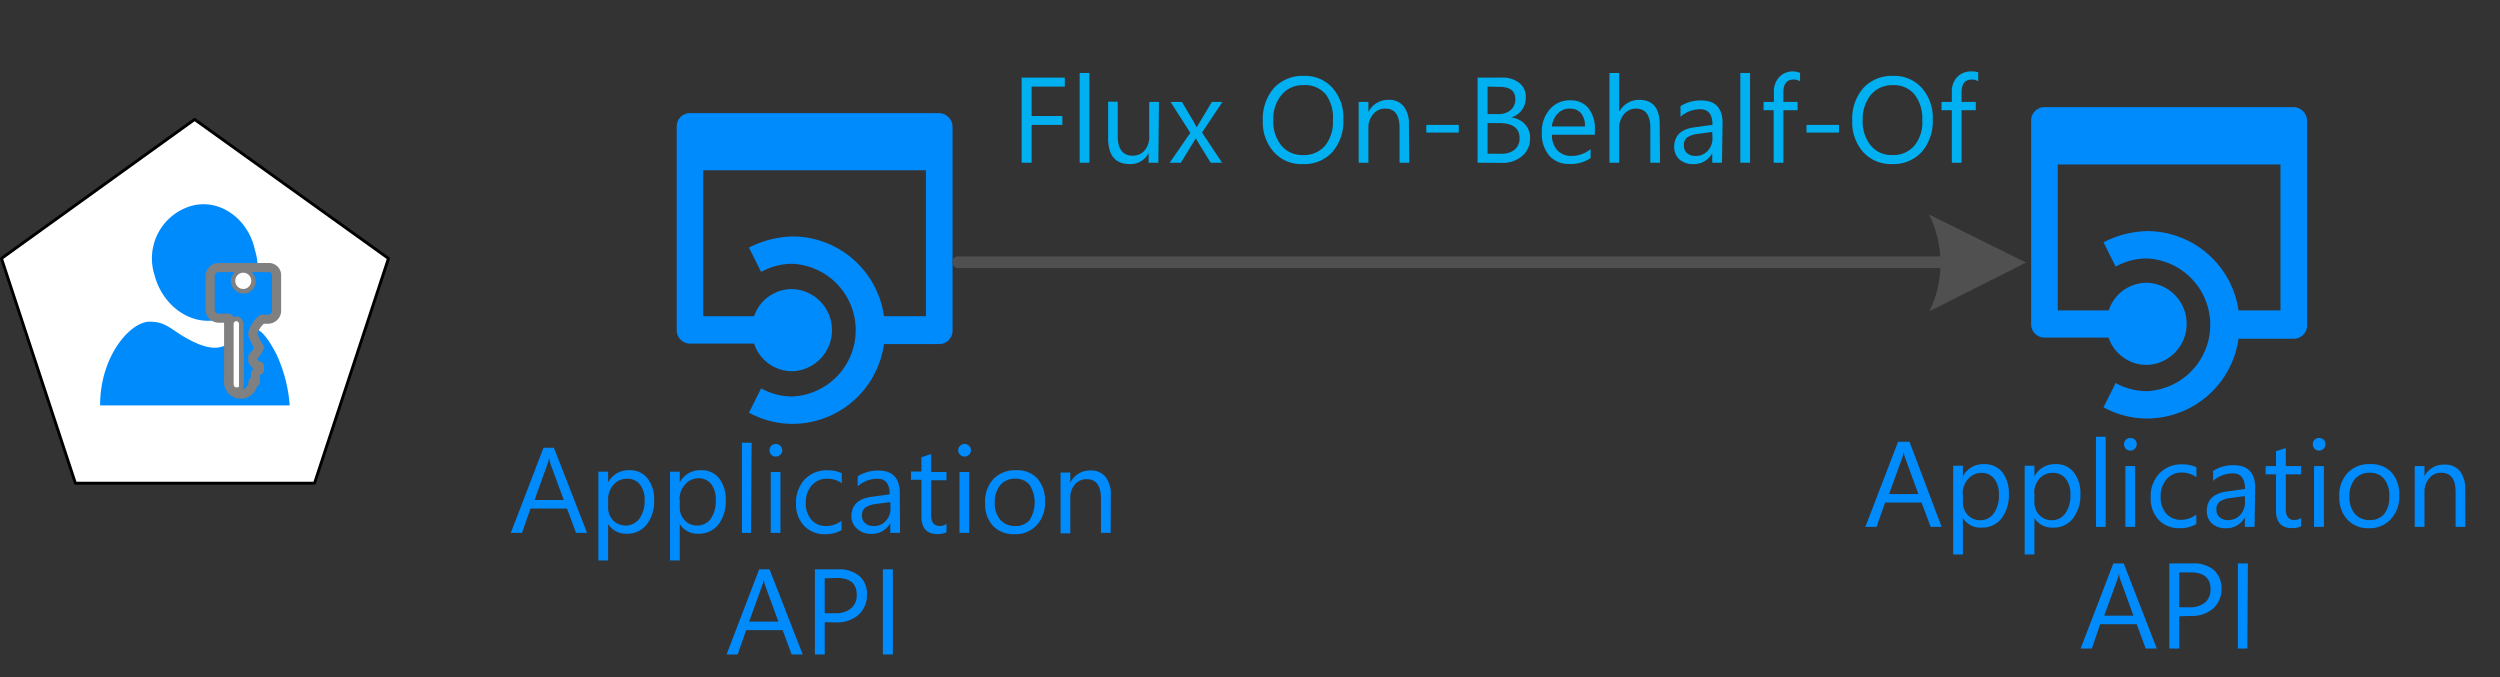 <svg id="svg95" xmlns="http://www.w3.org/2000/svg" viewBox="0 0 205.55 55.68">
  <rect x="0" y="0" width="205.55" height="55.68" fill="#333333" stroke="none"/>
  <defs>
    <style>
      .cls-1, .cls-4, .cls-5 {
        fill: #fff;
      }

      .cls-1 {
        stroke: #000;
        stroke-width: 0.24px;
      }

      .cls-1, .cls-3 {
        stroke-linecap: round;
        stroke-linejoin: round;
      }

      .cls-1, .cls-2, .cls-3, .cls-4, .cls-7 {
        fill-rule: evenodd;
      }

      .cls-10, .cls-2, .cls-3 {
        fill: #008bfd;
      }

      .cls-3 {
        stroke: gray;
        stroke-width: 0.75px;
      }

      .cls-6, .cls-7 {
        fill: #505050;
      }

      .cls-8 {
        isolation: isolate;
      }

      .cls-9 {
        fill: #00b0f0;
      }
    </style>
  </defs>
  <title>OJ104546506</title>
  <g>
    <g id="shape1000-1">
      <path id="path15" class="cls-1" d="M16,9.82.12,21.25,6.2,39.73H25.86l6.08-18.48Z"/>
    </g>
    <g id="group1216-3">
      <g id="group1217-4">
        <g id="group1218-5">
          <g id="group1219-6">
            <g id="shape1220-7">
              <path id="path28" class="cls-2" d="M15.7,16.94a4.49,4.49,0,0,0-3,5.66c.66,2.55,3,4.22,5.27,3.67a4.5,4.5,0,0,0,3-5.67C20.42,17.94,18,16.27,15.7,16.94Z"/>
            </g>
          </g>
          <g id="group1221-9">
            <g id="shape1222-10">
              <path id="path36" class="cls-2" d="M20.64,27c-.44,0-.88.78-1.54,1.11s-1.32.89-3.18,0-2.09-1.66-3.63-1.66-4.06,2.77-4.06,6.88H23.82a12.09,12.09,0,0,0-1.1-4.22C21.62,27,21.08,27,20.64,27Z"/>
            </g>
          </g>
        </g>
      </g>
      <g id="group1223-12">
        <g id="shape1224-13">
          <path id="path46" class="cls-3" d="M22.05,22H17.93a.71.71,0,0,0-.65.66v2.85a.72.72,0,0,0,.76.65h.76v5.15a1,1,0,0,0,1,1.1,1,1,0,0,0,1-1H21v-.65c0-.22.33-.33.33-.33v-.33c-.33-.11-.54-.33-.54-.44v-.33l.21-.22a3.55,3.55,0,0,0,.33-.54A2.4,2.4,0,0,1,21,28c-.1-.11-.1-.33-.21-.44v-.22a2.51,2.51,0,0,1,.76-1.1h.54a.7.7,0,0,0,.65-.65v-3A.63.63,0,0,0,22.05,22Zm-2.39,9.53c0,.22,0,.33-.21.33s-.22-.22-.22-.33V26.72c0-.22.11-.33.22-.33s.21.22.21.33ZM20,23.76a.69.69,0,0,1-.65-.65.7.7,0,0,1,.65-.66.71.71,0,0,1,.65.66A.62.62,0,0,1,20,23.76Z"/>
        </g>
        <g id="shape1225-15">
          <path id="path51" class="cls-4" d="M19.43,31.85a.24.24,0,0,1-.22-.22v-5a.22.22,0,0,1,.44,0v5.11C19.65,31.85,19.54,31.85,19.43,31.85Z"/>
        </g>
        <g id="shape1226-17">
          <ellipse id="ellipse56" class="cls-5" cx="20" cy="23.09" rx="0.66" ry="0.67"/>
        </g>
      </g>
    </g>
  </g>
  <path id="path65" class="cls-2" d="M188.6,8.81H168.1A1.09,1.09,0,0,0,167,9.91V26.65a1.1,1.1,0,0,0,1.09,1.11h5.28A3.29,3.29,0,0,0,176.59,30a3.38,3.38,0,0,0,0-6.75,3.29,3.29,0,0,0-3.21,2.27h-4.19v-12H187.5v12h-3.45A7.61,7.61,0,0,0,176.59,19a8.25,8.25,0,0,0-3.64.92l1,2a5.27,5.27,0,0,1,2.55-.67,5.46,5.46,0,0,1,0,10.91,5.27,5.27,0,0,1-2.55-.67l-1,2a7.51,7.51,0,0,0,3.64.92,7.61,7.61,0,0,0,7.46-6.56h4.55a1.1,1.1,0,0,0,1.09-1.11V9.91A1.14,1.14,0,0,0,188.6,8.81Z"/>
  <path id="path83" class="cls-2" d="M77.23,9.3H56.73a1.09,1.09,0,0,0-1.09,1.1V27.14a1.1,1.1,0,0,0,1.09,1.11H62a3.29,3.29,0,0,0,3.21,2.27,3.38,3.38,0,0,0,0-6.75A3.29,3.29,0,0,0,62,26H57.82v-12H76.13V26H72.68a7.61,7.61,0,0,0-7.46-6.56,8.25,8.25,0,0,0-3.64.92l1,2a5.27,5.27,0,0,1,2.55-.67,5.46,5.46,0,0,1,0,10.91,5.27,5.27,0,0,1-2.55-.67l-1,2a7.51,7.51,0,0,0,3.64.92,7.61,7.61,0,0,0,7.46-6.56h4.55a1.1,1.1,0,0,0,1.09-1.11V10.4A1.14,1.14,0,0,0,77.23,9.3Z"/>
  <rect class="cls-6" x="78.32" y="21.08" width="85.85" height="0.96" rx="0.42"/>
  <g id="shape1230-28">
    <g id="use7">
      <g id="lend5">
        <path id="path4" class="cls-7" d="M158.52,17.59l8.06,4-7.94,4a9,9,0,0,0-.06-8"/>
      </g>
    </g>
  </g>
  <g id="text76" class="cls-8">
    <path class="cls-9" d="M87.55,7.12H84.82V9.54h2.53v.73H84.82v3.11H84v-7h3.55Z"/>
    <path class="cls-9" d="M89.57,13.38h-.8V6h.8Z"/>
    <path class="cls-9" d="M95.24,13.38h-.8v-.8h0a1.65,1.65,0,0,1-1.55.91c-1.19,0-1.78-.71-1.78-2.13v-3h.79v2.86c0,1,.41,1.58,1.21,1.58a1.26,1.26,0,0,0,1-.43,1.68,1.68,0,0,0,.38-1.13V8.38h.8Z"/>
    <path class="cls-9" d="M100.51,8.38,98.83,10.9l1.65,2.48h-.94l-1-1.63-.22-.38h0a4.36,4.36,0,0,1-.23.38l-1,1.63h-.92l1.7-2.46L96.24,8.38h.94l1,1.7.21.39h0l1.25-2.09Z"/>
    <path class="cls-9" d="M107.11,13.49a3,3,0,0,1-2.38-1,3.63,3.63,0,0,1-.9-2.55,3.85,3.85,0,0,1,.91-2.7,3.2,3.2,0,0,1,2.49-1,3,3,0,0,1,2.34,1,3.65,3.65,0,0,1,.88,2.56,3.86,3.86,0,0,1-.91,2.71A3.12,3.12,0,0,1,107.11,13.49ZM107.17,7a2.25,2.25,0,0,0-1.79.79,3.08,3.08,0,0,0-.69,2.09,3.1,3.1,0,0,0,.67,2.09,2.2,2.2,0,0,0,1.75.78,2.3,2.3,0,0,0,1.82-.75,3.07,3.07,0,0,0,.66-2.1A3.23,3.23,0,0,0,109,7.75,2.22,2.22,0,0,0,107.17,7Z"/>
    <path class="cls-9" d="M115.87,13.38h-.8V10.52c0-1.06-.39-1.59-1.16-1.59a1.25,1.25,0,0,0-1,.45,1.64,1.64,0,0,0-.4,1.14v2.86h-.8v-5h.8v.83h0a1.8,1.8,0,0,1,1.64-1,1.52,1.52,0,0,1,1.26.53,2.34,2.34,0,0,1,.43,1.53Z"/>
    <path class="cls-9" d="M119.94,10.9h-2.67v-.63h2.67Z"/>
    <path class="cls-9" d="M121.49,13.38v-7h2a2.18,2.18,0,0,1,1.44.45A1.43,1.43,0,0,1,125.45,8a1.67,1.67,0,0,1-1.21,1.66v0a1.8,1.8,0,0,1,1.13.54,1.61,1.61,0,0,1,.43,1.17,1.84,1.84,0,0,1-.65,1.46,2.4,2.4,0,0,1-1.62.56Zm.82-6.26V9.38h.84a1.58,1.58,0,0,0,1.06-.33,1.15,1.15,0,0,0,.38-.91c0-.68-.45-1-1.34-1Zm0,3v2.52h1.11a1.65,1.65,0,0,0,1.12-.34,1.16,1.16,0,0,0,.4-.94c0-.82-.56-1.24-1.69-1.24Z"/>
    <path class="cls-9" d="M131.13,11.08H127.6a1.82,1.82,0,0,0,.45,1.28,1.53,1.53,0,0,0,1.18.46,2.46,2.46,0,0,0,1.55-.56V13a2.89,2.89,0,0,1-1.74.48,2.1,2.1,0,0,1-1.66-.68,2.75,2.75,0,0,1-.61-1.92,2.75,2.75,0,0,1,.66-1.9,2.12,2.12,0,0,1,1.64-.73,1.87,1.87,0,0,1,1.52.63,2.66,2.66,0,0,1,.54,1.77Zm-.82-.68A1.59,1.59,0,0,0,130,9.32a1.14,1.14,0,0,0-.92-.39,1.28,1.28,0,0,0-1,.41,1.78,1.78,0,0,0-.49,1.06Z"/>
    <path class="cls-9" d="M136.49,13.38h-.8V10.49c0-1-.39-1.56-1.16-1.56a1.28,1.28,0,0,0-1,.45,1.72,1.72,0,0,0-.4,1.16v2.84h-.8V6h.8V9.21h0a1.81,1.81,0,0,1,1.64-1c1.13,0,1.69.68,1.69,2Z"/>
    <path class="cls-9" d="M141.58,13.38h-.8v-.79h0a1.68,1.68,0,0,1-1.54.9,1.65,1.65,0,0,1-1.17-.39,1.39,1.39,0,0,1-.42-1c0-.94.55-1.48,1.65-1.63l1.5-.21c0-.85-.34-1.28-1-1.28a2.46,2.46,0,0,0-1.63.62V8.73a3,3,0,0,1,1.7-.47c1.17,0,1.76.62,1.76,1.86Zm-.8-2.53-1.21.16a2,2,0,0,0-.84.28.78.78,0,0,0-.28.7.79.79,0,0,0,.26.6,1,1,0,0,0,.7.23,1.29,1.29,0,0,0,1-.42,1.49,1.49,0,0,0,.39-1.06Z"/>
    <path class="cls-9" d="M143.89,13.38h-.8V6h.8Z"/>
    <path class="cls-9" d="M148,6.68a1,1,0,0,0-.53-.14c-.56,0-.84.36-.84,1.06v.78h1.17v.68h-1.17v4.32h-.8V9.06H145V8.38h.85V7.56a1.67,1.67,0,0,1,.46-1.24,1.54,1.54,0,0,1,1.13-.45A1.56,1.56,0,0,1,148,6Z"/>
    <path class="cls-9" d="M151.2,10.9h-2.67v-.63h2.67Z"/>
    <path class="cls-9" d="M155.57,13.49a3.07,3.07,0,0,1-2.39-1,3.67,3.67,0,0,1-.89-2.55,3.85,3.85,0,0,1,.91-2.7,3.2,3.2,0,0,1,2.49-1,3,3,0,0,1,2.33,1,3.66,3.66,0,0,1,.89,2.56A3.86,3.86,0,0,1,158,12.5,3.15,3.15,0,0,1,155.57,13.49ZM155.63,7a2.27,2.27,0,0,0-1.8.79,3.13,3.13,0,0,0-.68,2.09,3.1,3.1,0,0,0,.67,2.09,2.2,2.2,0,0,0,1.75.78,2.28,2.28,0,0,0,1.81-.75,3,3,0,0,0,.67-2.1,3.23,3.23,0,0,0-.65-2.15A2.21,2.21,0,0,0,155.63,7Z"/>
    <path class="cls-9" d="M162.65,6.68a1,1,0,0,0-.53-.14c-.56,0-.84.36-.84,1.06v.78h1.17v.68h-1.17v4.32h-.8V9.06h-.85V8.38h.85V7.56a1.7,1.7,0,0,1,.45-1.24,1.58,1.58,0,0,1,1.14-.45,1.56,1.56,0,0,1,.58.08Z"/>
  </g>
  <g id="text67" class="cls-8">
    <path class="cls-10" d="M159.64,43.32h-.9l-.75-2h-3l-.7,2h-.92l2.69-7H157Zm-1.91-2.7-1.1-3a2.75,2.75,0,0,1-.11-.47h0a2.53,2.53,0,0,1-.11.47l-1.09,3Z"/>
    <path class="cls-10" d="M161.39,42.59h0v3h-.8v-7.3h.8v.87h0a1.89,1.89,0,0,1,1.73-1,1.84,1.84,0,0,1,1.51.67,2.8,2.8,0,0,1,.54,1.8,3.15,3.15,0,0,1-.61,2,2,2,0,0,1-1.67.75A1.67,1.67,0,0,1,161.39,42.59Zm0-2v.69a1.49,1.49,0,0,0,.4,1.06,1.37,1.37,0,0,0,1,.43,1.33,1.33,0,0,0,1.14-.56,2.51,2.51,0,0,0,.42-1.55,2,2,0,0,0-.39-1.3,1.26,1.26,0,0,0-1-.48,1.42,1.42,0,0,0-1.13.49A1.79,1.79,0,0,0,161.37,40.58Z"/>
    <path class="cls-10" d="M167.27,42.59h0v3h-.8v-7.3h.8v.87h0a1.89,1.89,0,0,1,1.73-1,1.81,1.81,0,0,1,1.5.67,2.74,2.74,0,0,1,.55,1.8,3.15,3.15,0,0,1-.61,2,2,2,0,0,1-1.67.75A1.67,1.67,0,0,1,167.27,42.59Zm0-2v.69a1.49,1.49,0,0,0,.4,1.06,1.37,1.37,0,0,0,1,.43,1.33,1.33,0,0,0,1.14-.56,2.51,2.51,0,0,0,.42-1.55,2,2,0,0,0-.39-1.3,1.28,1.28,0,0,0-1.05-.48,1.41,1.41,0,0,0-1.12.49A1.79,1.79,0,0,0,167.25,40.58Z"/>
    <path class="cls-10" d="M173.13,43.32h-.8V35.91h.8Z"/>
    <path class="cls-10" d="M175.16,37.05a.51.51,0,0,1-.52-.52.52.52,0,0,1,.15-.38.53.53,0,0,1,.37-.14.55.55,0,0,1,.37.14.52.52,0,0,1,.15.38.49.49,0,0,1-.15.36A.49.49,0,0,1,175.16,37.05Zm.39,6.27h-.8v-5h.8Z"/>
    <path class="cls-10" d="M180.58,43.09a2.63,2.63,0,0,1-1.37.34,2.29,2.29,0,0,1-1.73-.69,2.57,2.57,0,0,1-.65-1.81,2.73,2.73,0,0,1,.71-2,2.46,2.46,0,0,1,1.88-.75,2.72,2.72,0,0,1,1.17.24v.82a2,2,0,0,0-1.19-.39,1.6,1.6,0,0,0-1.26.55,2.08,2.08,0,0,0-.49,1.44,2,2,0,0,0,.46,1.39,1.59,1.59,0,0,0,1.24.51,2,2,0,0,0,1.23-.44Z"/>
    <path class="cls-10" d="M185.37,43.32h-.8v-.79h0a1.68,1.68,0,0,1-1.54.9,1.65,1.65,0,0,1-1.17-.39,1.39,1.39,0,0,1-.42-1c0-.94.55-1.48,1.65-1.63l1.5-.21c0-.85-.35-1.28-1-1.28a2.44,2.44,0,0,0-1.63.62v-.82a3,3,0,0,1,1.69-.47q1.77,0,1.77,1.86Zm-.8-2.53-1.21.16a2,2,0,0,0-.84.28.78.78,0,0,0-.28.7.76.76,0,0,0,.26.6,1,1,0,0,0,.69.23,1.29,1.29,0,0,0,1-.42,1.49,1.49,0,0,0,.39-1.06Z"/>
    <path class="cls-10" d="M189.2,43.27a1.61,1.61,0,0,1-.75.15c-.88,0-1.32-.49-1.32-1.46V39h-.85v-.68h.85V37.09l.81-.25v1.48h1.26V39h-1.26v2.82a1.11,1.11,0,0,0,.17.71.65.65,0,0,0,.56.22.86.86,0,0,0,.53-.17Z"/>
    <path class="cls-10" d="M190.67,37.05a.49.49,0,0,1-.36-.15.5.5,0,0,1-.15-.37.5.5,0,0,1,.51-.52.56.56,0,0,1,.38.14.52.52,0,0,1,.15.38.53.53,0,0,1-.53.52Zm.4,6.27h-.81v-5h.81Z"/>
    <path class="cls-10" d="M194.78,43.43a2.31,2.31,0,0,1-1.77-.7,2.6,2.6,0,0,1-.67-1.86,2.68,2.68,0,0,1,.69-2,2.45,2.45,0,0,1,1.86-.71,2.25,2.25,0,0,1,1.75.69,2.72,2.72,0,0,1,.63,1.91,2.69,2.69,0,0,1-.68,1.91A2.36,2.36,0,0,1,194.78,43.43Zm.05-4.56a1.53,1.53,0,0,0-1.22.53,2.19,2.19,0,0,0-.44,1.44,2.08,2.08,0,0,0,.45,1.41,1.54,1.54,0,0,0,1.21.51,1.49,1.49,0,0,0,1.2-.5,2.2,2.2,0,0,0,.42-1.43,2.22,2.22,0,0,0-.42-1.45A1.47,1.47,0,0,0,194.83,38.87Z"/>
    <path class="cls-10" d="M202.7,43.32h-.8V40.46q0-1.59-1.17-1.59a1.25,1.25,0,0,0-1,.45,1.7,1.7,0,0,0-.39,1.14v2.86h-.8v-5h.8v.83h0A1.78,1.78,0,0,1,201,38.2a1.54,1.54,0,0,1,1.25.53,2.35,2.35,0,0,1,.44,1.53Z"/>
    <path class="cls-10" d="M177.33,53.32h-.91l-.74-2h-3l-.69,2h-.92l2.69-7h.85Zm-1.92-2.7-1.09-3a2,2,0,0,1-.11-.47h0a2.53,2.53,0,0,1-.11.47l-1.09,3Z"/>
    <path class="cls-10" d="M179.18,50.67v2.65h-.82v-7h1.93a2.56,2.56,0,0,1,1.74.55,2,2,0,0,1,.62,1.54A2.1,2.1,0,0,1,182,50a2.6,2.6,0,0,1-1.85.64Zm0-3.61v2.87H180a1.92,1.92,0,0,0,1.3-.39,1.38,1.38,0,0,0,.45-1.1c0-.92-.55-1.38-1.64-1.38Z"/>
    <path class="cls-10" d="M184.78,53.32H184v-7h.82Z"/>
  </g>
  <g id="text85" class="cls-8">
    <path class="cls-10" d="M48.27,43.81h-.91l-.74-2h-3l-.7,2H42l2.69-7h.85Zm-1.92-2.7-1.1-3a2.74,2.74,0,0,1-.1-.47h0a2.42,2.42,0,0,1-.12.47l-1.08,3Z"/>
    <path class="cls-10" d="M50,43.08h0v3h-.8v-7.3H50v.88h0a1.89,1.89,0,0,1,1.73-1,1.82,1.82,0,0,1,1.51.67,2.8,2.8,0,0,1,.54,1.8,3.07,3.07,0,0,1-.61,2,2,2,0,0,1-1.67.75A1.69,1.69,0,0,1,50,43.08Zm0-2v.7a1.49,1.49,0,0,0,.41,1,1.43,1.43,0,0,0,2.16-.13A2.49,2.49,0,0,0,53,41.15a2,2,0,0,0-.38-1.31,1.28,1.28,0,0,0-1.05-.48,1.43,1.43,0,0,0-1.12.49A1.8,1.8,0,0,0,50,41.07Z"/>
    <path class="cls-10" d="M55.89,43.08h0v3h-.8v-7.3h.8v.88h0a1.89,1.89,0,0,1,1.73-1,1.82,1.82,0,0,1,1.51.67,2.8,2.8,0,0,1,.54,1.8,3.07,3.07,0,0,1-.61,2,2,2,0,0,1-1.67.75A1.67,1.67,0,0,1,55.89,43.08Zm0-2v.7a1.49,1.49,0,0,0,.41,1,1.32,1.32,0,0,0,1,.43,1.36,1.36,0,0,0,1.14-.56,2.56,2.56,0,0,0,.41-1.54,2,2,0,0,0-.38-1.31,1.28,1.28,0,0,0-1-.48,1.43,1.43,0,0,0-1.12.49A1.8,1.8,0,0,0,55.87,41.07Z"/>
    <path class="cls-10" d="M61.75,43.81H61V36.4h.8Z"/>
    <path class="cls-10" d="M63.78,37.54a.49.49,0,0,1-.36-.15.53.53,0,0,1,0-.74.49.49,0,0,1,.36-.15.54.54,0,0,1,.38.15.5.5,0,0,1,.15.37.51.51,0,0,1-.15.37A.54.54,0,0,1,63.78,37.54Zm.39,6.27h-.8v-5h.8Z"/>
    <path class="cls-10" d="M69.2,43.58a2.59,2.59,0,0,1-1.36.34,2.27,2.27,0,0,1-1.73-.69,2.54,2.54,0,0,1-.66-1.81,2.78,2.78,0,0,1,.71-2,2.47,2.47,0,0,1,1.89-.75,2.64,2.64,0,0,1,1.16.24v.82A2,2,0,0,0,68,39.36a1.64,1.64,0,0,0-1.26.55,2.14,2.14,0,0,0-.49,1.45,2,2,0,0,0,.47,1.38,1.57,1.57,0,0,0,1.23.51,2,2,0,0,0,1.23-.43Z"/>
    <path class="cls-10" d="M74,43.81h-.8V43h0a1.67,1.67,0,0,1-1.53.89,1.65,1.65,0,0,1-1.17-.39A1.35,1.35,0,0,1,70,42.48c0-.94.55-1.48,1.65-1.63l1.5-.21c0-.85-.34-1.28-1-1.28a2.48,2.48,0,0,0-1.63.62v-.82a3.12,3.12,0,0,1,1.7-.47c1.18,0,1.76.62,1.76,1.86Zm-.8-2.53-1.2.16a2.11,2.11,0,0,0-.84.28.79.79,0,0,0-.29.7.77.77,0,0,0,.27.6,1,1,0,0,0,.69.23,1.26,1.26,0,0,0,1-.42,1.48,1.48,0,0,0,.39-1Z"/>
    <path class="cls-10" d="M77.82,43.76a1.61,1.61,0,0,1-.75.15c-.87,0-1.31-.48-1.31-1.46v-3H74.9v-.68h.86V37.59l.8-.26v1.48h1.26v.68H76.56v2.82a1.23,1.23,0,0,0,.17.72.71.71,0,0,0,.57.21.83.83,0,0,0,.52-.17Z"/>
    <path class="cls-10" d="M79.3,37.54a.49.49,0,0,1-.36-.15.51.51,0,0,1,0-.74.49.49,0,0,1,.36-.15.5.5,0,0,1,.37.15.47.47,0,0,1,.16.37.49.49,0,0,1-.16.37A.5.5,0,0,1,79.3,37.54Zm.39,6.27h-.8v-5h.8Z"/>
    <path class="cls-10" d="M83.4,43.92a2.31,2.31,0,0,1-1.77-.7A2.57,2.57,0,0,1,81,41.37a2.7,2.7,0,0,1,.69-2,2.49,2.49,0,0,1,1.86-.71,2.25,2.25,0,0,1,1.75.69,2.76,2.76,0,0,1,.62,1.91,2.68,2.68,0,0,1-.67,1.91A2.38,2.38,0,0,1,83.4,43.92Zm.06-4.56a1.53,1.53,0,0,0-1.22.53,2.15,2.15,0,0,0-.45,1.45,2,2,0,0,0,.46,1.4,1.53,1.53,0,0,0,1.21.51,1.49,1.49,0,0,0,1.2-.5,2.73,2.73,0,0,0,0-2.88A1.47,1.47,0,0,0,83.46,39.36Z"/>
    <path class="cls-10" d="M91.32,43.81h-.8V41c0-1.07-.39-1.6-1.16-1.6a1.25,1.25,0,0,0-1,.45A1.68,1.68,0,0,0,88,41v2.85h-.8v-5H88v.83h0a1.8,1.8,0,0,1,1.64-1,1.55,1.55,0,0,1,1.26.53,2.34,2.34,0,0,1,.43,1.53Z"/>
    <path class="cls-10" d="M66,53.81h-.91l-.74-2h-3l-.7,2h-.91l2.68-7h.85ZM64,51.11l-1.1-3a3.75,3.75,0,0,1-.11-.47h0a2.53,2.53,0,0,1-.11.47l-1.09,3Z"/>
    <path class="cls-10" d="M67.81,51.16v2.65H67v-7h1.92a2.56,2.56,0,0,1,1.74.55,1.93,1.93,0,0,1,.62,1.54,2.16,2.16,0,0,1-.68,1.64,2.65,2.65,0,0,1-1.86.63Zm0-3.61v2.87h.86A1.92,1.92,0,0,0,70,50a1.39,1.39,0,0,0,.44-1.1c0-.92-.54-1.38-1.64-1.38Z"/>
    <path class="cls-10" d="M73.41,53.81h-.82v-7h.82Z"/>
  </g>
</svg>
